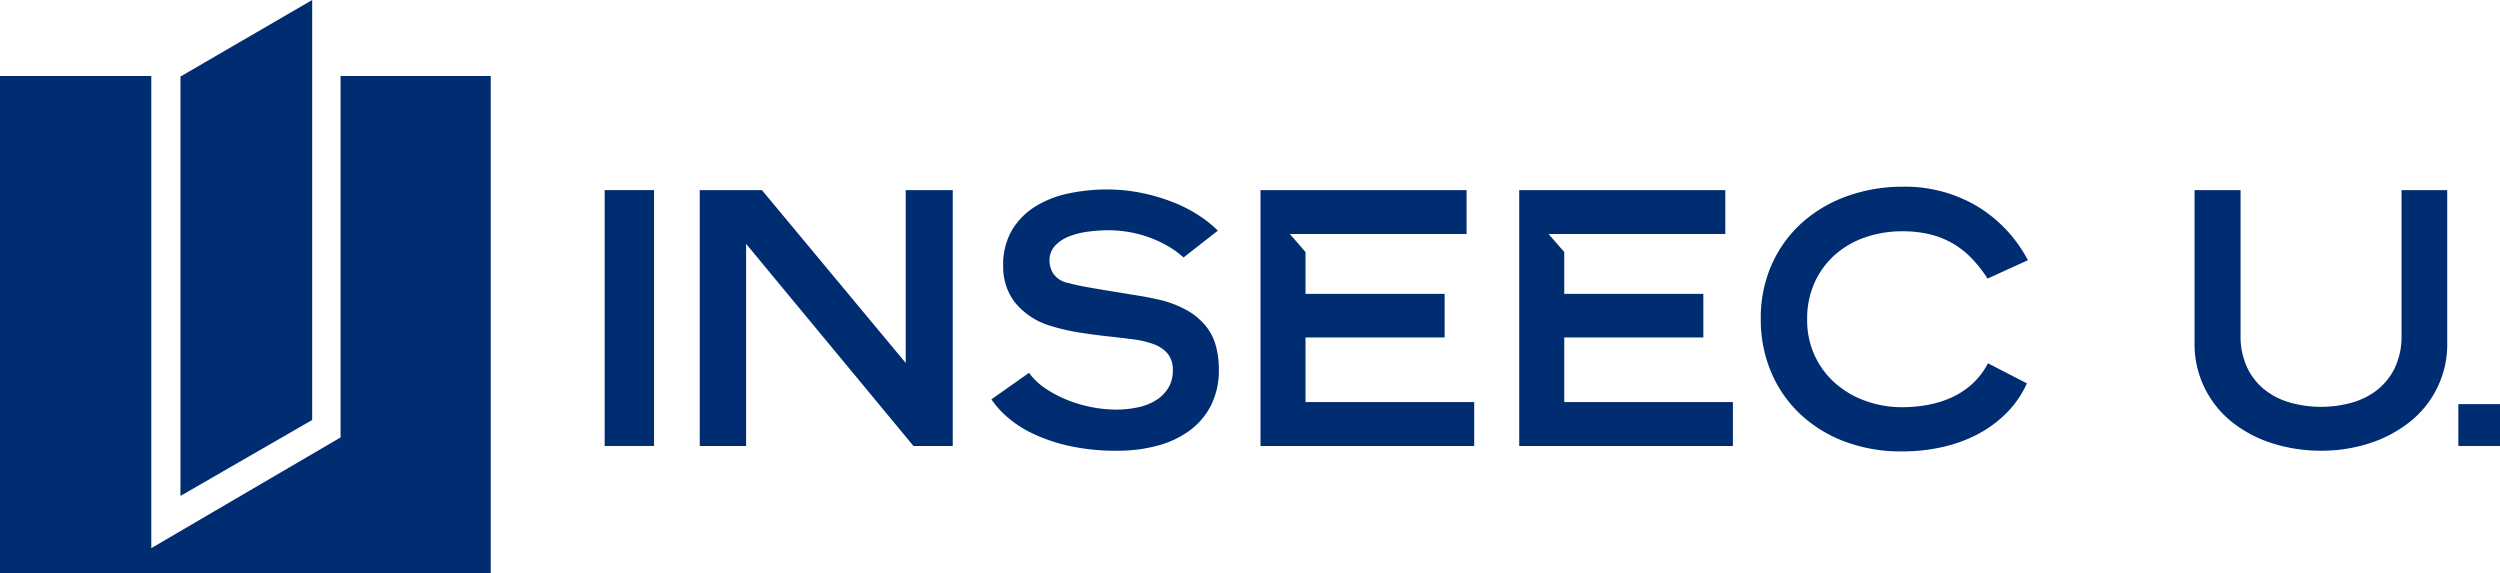 <svg xmlns="http://www.w3.org/2000/svg" xmlns:xlink="http://www.w3.org/1999/xlink" viewBox="0 0 127.548 29.234">
  <defs>
    <style>
      .a {
        fill: #002d72;
      }
    </style>
    <symbol id="a" data-name="logo_inseec_long_bleu" viewBox="0 0 127.548 29.234">
      <g>
        <polygon class="a" points="25.037 29.234 0 29.234 0 3.879 7.719 3.879 7.719 27.965 17.375 22.317 17.375 3.879 25.037 3.879 25.037 29.234"/>
        <polygon class="a" points="15.927 21.426 9.207 25.302 9.207 3.905 15.927 0 15.927 21.426"/>
      </g>
      <rect class="a" x="30.849" y="9.699" width="2.52" height="13.054"/>
      <polygon class="a" points="46.209 18.518 46.209 9.699 48.608 9.699 48.608 22.753 46.603 22.753 38.066 12.442 38.066 22.753 35.701 22.753 35.701 9.699 38.872 9.699 46.209 18.518"/>
      <polygon class="a" points="74.824 11.939 65.807 11.939 66.607 12.859 66.607 14.994 73.704 14.994 73.704 17.216 66.607 17.216 66.607 20.514 75.213 20.514 75.213 22.753 64.31 22.753 64.31 9.699 74.824 9.699 74.824 11.939"/>
      <polygon class="a" points="88.023 11.939 79.007 11.939 79.807 12.859 79.807 14.994 86.903 14.994 86.903 17.216 79.807 17.216 79.807 20.514 88.412 20.514 88.412 22.753 77.509 22.753 77.509 9.699 88.023 9.699 88.023 11.939"/>
      <rect class="a" x="125.423" y="20.618" width="2.126" height="2.135"/>
      <path class="a" d="M60.385,13.136a4.899,4.899,0,0,0-.926-.651,6.074,6.074,0,0,0-1.003-.434,5.874,5.874,0,0,0-.995-.234,6.459,6.459,0,0,0-.9-.07,8.493,8.493,0,0,0-.969.061,4.337,4.337,0,0,0-.977.226,2.026,2.026,0,0,0-.763.477,1.111,1.111,0,0,0-.308.816,1.261,1.261,0,0,0,.189.625,1.189,1.189,0,0,0,.771.486q.446.122,1.046.226t1.234.208q.634.104,1.226.2t1.037.199a5.414,5.414,0,0,1,1.517.564,3.371,3.371,0,0,1,.969.816,2.774,2.774,0,0,1,.506,1.016,4.63,4.63,0,0,1,.146,1.18,3.967,3.967,0,0,1-.403,1.84,3.641,3.641,0,0,1-1.106,1.293,4.917,4.917,0,0,1-1.645.764,7.749,7.749,0,0,1-2.006.252,11.1,11.1,0,0,1-2.503-.252,8.621,8.621,0,0,1-1.868-.642,5.629,5.629,0,0,1-1.294-.851,4.764,4.764,0,0,1-.78-.876L52.5,19.021a3.282,3.282,0,0,0,.84.799,5.916,5.916,0,0,0,1.123.59,6.702,6.702,0,0,0,1.251.365,6.515,6.515,0,0,0,1.208.122,5.227,5.227,0,0,0,1.166-.122,2.804,2.804,0,0,0,.917-.373,1.914,1.914,0,0,0,.609-.625,1.68,1.68,0,0,0,.223-.876,1.3,1.3,0,0,0-.257-.851,1.668,1.668,0,0,0-.711-.486,4.65,4.65,0,0,0-1.063-.252q-.609-.078-1.32-.156t-1.474-.2a10.1,10.1,0,0,1-1.517-.364,3.645,3.645,0,0,1-1.748-1.206,2.986,2.986,0,0,1-.566-1.814,3.483,3.483,0,0,1,.454-1.84,3.6,3.6,0,0,1,1.2-1.206,5.275,5.275,0,0,1,1.697-.66,9.384,9.384,0,0,1,1.928-.199,8.753,8.753,0,0,1,1.809.182,9.647,9.647,0,0,1,1.603.477,7.204,7.204,0,0,1,1.311.677,6.031,6.031,0,0,1,.951.764Z"/>
      <path class="a" d="M103.411,19.559a5.118,5.118,0,0,1-1.046,1.519,6.038,6.038,0,0,1-1.483,1.085,7.3,7.3,0,0,1-1.808.651,9.302,9.302,0,0,1-2.023.217,8.165,8.165,0,0,1-2.957-.512,6.771,6.771,0,0,1-2.28-1.423,6.286,6.286,0,0,1-1.466-2.144,6.871,6.871,0,0,1-.515-2.673A6.677,6.677,0,0,1,90.417,13.44a6.296,6.296,0,0,1,1.577-2.127A6.983,6.983,0,0,1,94.3,9.986a8.264,8.264,0,0,1,2.751-.46,7.213,7.213,0,0,1,3.84,1.007,7.032,7.032,0,0,1,2.571,2.743l-2.057.937a6.953,6.953,0,0,0-.788-1.007,4.474,4.474,0,0,0-.951-.764A4.387,4.387,0,0,0,98.5,11.965,5.85,5.85,0,0,0,97.051,11.8a5.733,5.733,0,0,0-1.877.304,4.544,4.544,0,0,0-1.543.885,4.227,4.227,0,0,0-1.046,1.415A4.455,4.455,0,0,0,92.2,16.296a4.309,4.309,0,0,0,.386,1.849,4.247,4.247,0,0,0,1.046,1.406,4.771,4.771,0,0,0,1.543.902,5.444,5.444,0,0,0,1.877.321,7.034,7.034,0,0,0,1.363-.13,5.172,5.172,0,0,0,1.226-.4,3.986,3.986,0,0,0,1.02-.694,3.779,3.779,0,0,0,.763-1.016Z"/>
      <path class="a" d="M114.313,17.077a3.759,3.759,0,0,0,.36,1.727,3.213,3.213,0,0,0,.943,1.137,3.763,3.763,0,0,0,1.32.625,5.911,5.911,0,0,0,1.492.191,5.846,5.846,0,0,0,1.474-.191,3.766,3.766,0,0,0,1.32-.625,3.222,3.222,0,0,0,.943-1.137,3.759,3.759,0,0,0,.36-1.727V9.699h2.331v7.742a5.047,5.047,0,0,1-1.937,4.105,6.492,6.492,0,0,1-2.049,1.076,7.906,7.906,0,0,1-2.443.373,8.125,8.125,0,0,1-2.477-.373,6.347,6.347,0,0,1-2.057-1.076,5.073,5.073,0,0,1-1.928-4.105V9.699h2.348Z"/>
    </symbol>
  </defs>
  <title>logo_inseec_long_bleu</title>
  <use width="127.548" height="29.234" xlink:href="#a"/>
</svg>
